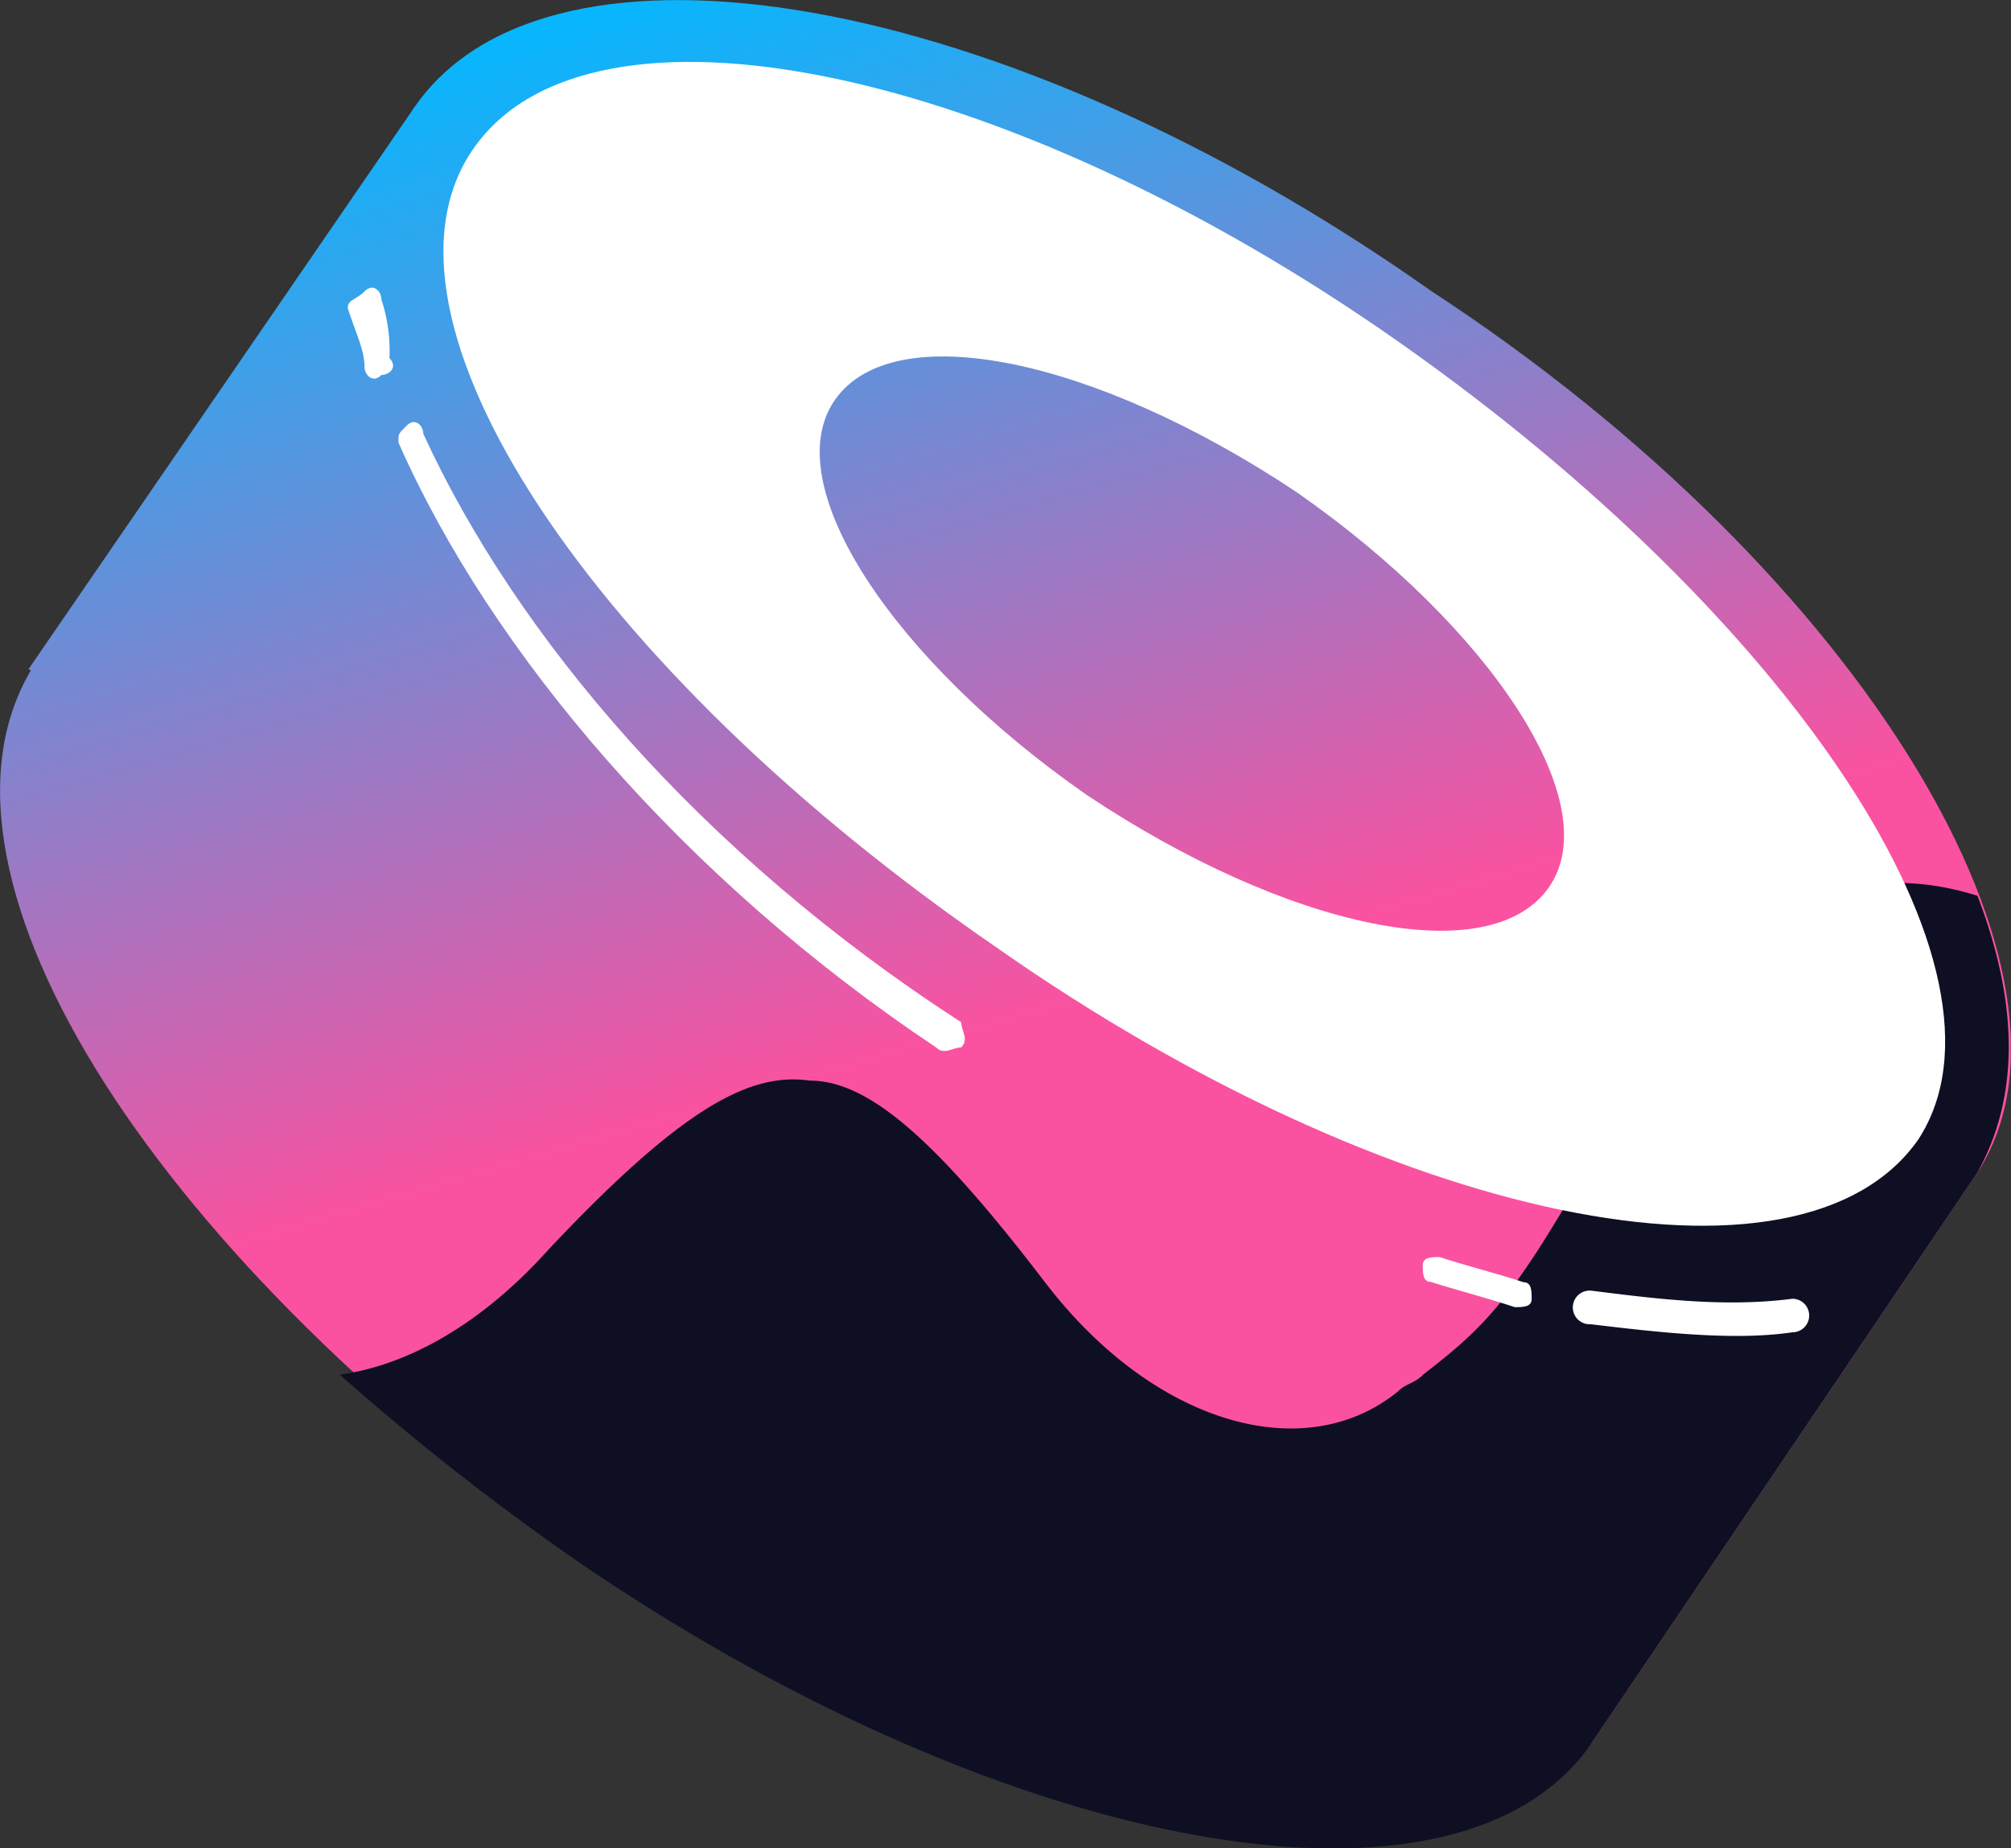 <svg id="Layer_1" data-name="Layer 1" xmlns="http://www.w3.org/2000/svg" xmlns:xlink="http://www.w3.org/1999/xlink" viewBox="0 0 249.41 229.19"><rect x="0" y="0" width="249.41" height="229.19" fill="#333333" stroke="none"/><defs><style>.cls-1{fill:none;}.cls-2{clip-path:url(#clip-path);}.cls-3{fill:url(#linear-gradient);}.cls-4{fill:url(#linear-gradient-2);}.cls-5{fill:url(#linear-gradient-3);}.cls-6{fill:#0e0f23;}.cls-7,.cls-8{fill:#fff;}.cls-7{fill-rule:evenodd;}</style><clipPath id="clip-path" transform="translate(-0.62 -10.79)"><rect class="cls-1" width="250" height="250"/></clipPath><linearGradient id="linear-gradient" x1="283.09" y1="-735.87" x2="321.52" y2="-603.93" gradientTransform="translate(-193 741)" gradientUnits="userSpaceOnUse"><stop offset="0" stop-color="#03b8ff"/><stop offset="1" stop-color="#fa52a0"/></linearGradient><linearGradient id="linear-gradient-2" x1="314.57" y1="-745.03" x2="353" y2="-613.09" xlink:href="#linear-gradient"/><linearGradient id="linear-gradient-3" x1="251.98" y1="-726.81" x2="290.41" y2="-594.87" xlink:href="#linear-gradient"/></defs><g class="cls-2"><path class="cls-3" d="M52.08,24,245.83,156.25l-47.91,70.83L4.17,93.75Z" transform="translate(-0.62 -10.79)"/><path class="cls-4" d="M245.83,156.25c-16.66,24-72.91,14.58-126-22.92C65.63,96.88,36.46,47.92,52.08,24,68.75,0,125,9.37,178.13,46.88,232.29,82.29,261.46,132.29,245.83,156.25Z" transform="translate(-0.62 -10.79)"/><path class="cls-5" d="M197.92,226c-16.67,24-72.92,14.59-126-22.92S-11.46,117.71,5.21,92.71c16.66-24,72.91-14.59,126,22.91S213.54,202.08,197.92,226Z" transform="translate(-0.62 -10.79)"/><path class="cls-6" d="M245.83,156.25h0l-47.91,70.83h0c-16.67,24-72.92,13.54-126-22.91a316,316,0,0,1-29.16-22.92c7.29-1,16.66-5.21,26-15.63,16.67-17.7,25-21.87,32.29-20.83,7.29,0,15.63,7.29,29.17,25S162.5,192.71,174,183.33c1-1,2.08-1,3.12-2.08,9.38-7.29,12.5-10.42,30.21-43.75,4.17-8.33,18.75-21.88,38.54-15.63Q253.65,142.2,245.83,156.25Z" transform="translate(-0.62 -10.79)"/><path class="cls-7" d="M238.54,152.08C224,172.92,172.92,162.5,124,128.13,74,93.75,44.79,50,59.37,29.17S125,18.75,174,53.12,252.08,131.25,238.54,152.08Zm-45.83-31.25c-7.29,10.42-32.29,5.21-57.29-11.45-24-16.67-38.54-38.55-31.25-49s32.29-5.21,57.29,11.46C185.42,88.54,200,110.42,192.71,120.83Z" transform="translate(-0.62 -10.79)"/><path class="cls-8" d="M47.92,47.92c0-1-1-2.09-2.09-1s-2.08,1-2.08,2.08c1,3.12,2.08,5.21,2.08,7.29,0,1,1.05,2.08,2.09,1,1,0,2.08-1,1-2.08A20.33,20.33,0,0,0,47.92,47.92Z" transform="translate(-0.62 -10.79)"/><path class="cls-8" d="M53.12,64.58c0-1-1-2.08-2.08-1s-1,1-1,2.09c11.46,26,35.42,54.16,66.67,75,1,1,2.08,0,3.12,0,1-1,0-2.08,0-3.12C87.5,116.67,64.58,89.58,53.12,64.58Z" transform="translate(-0.62 -10.79)"/><path class="cls-8" d="M179.17,166.67c-1,0-2.09,0-2.09,1s0,2.08,1,2.08c3.12,1,7.29,2.09,10.41,3.13,1,0,2.09,0,2.09-1s0-2.09-1-2.09C186.46,168.75,182.29,167.71,179.17,166.67Z" transform="translate(-0.62 -10.79)"/><path class="cls-8" d="M197.92,170.83a2.09,2.09,0,1,0,0,4.17c8.33,1,17.71,2.08,25,1a2.08,2.08,0,0,0,0-4.16C214.58,172.92,206.25,171.88,197.92,170.83Z" transform="translate(-0.62 -10.79)"/></g></svg>